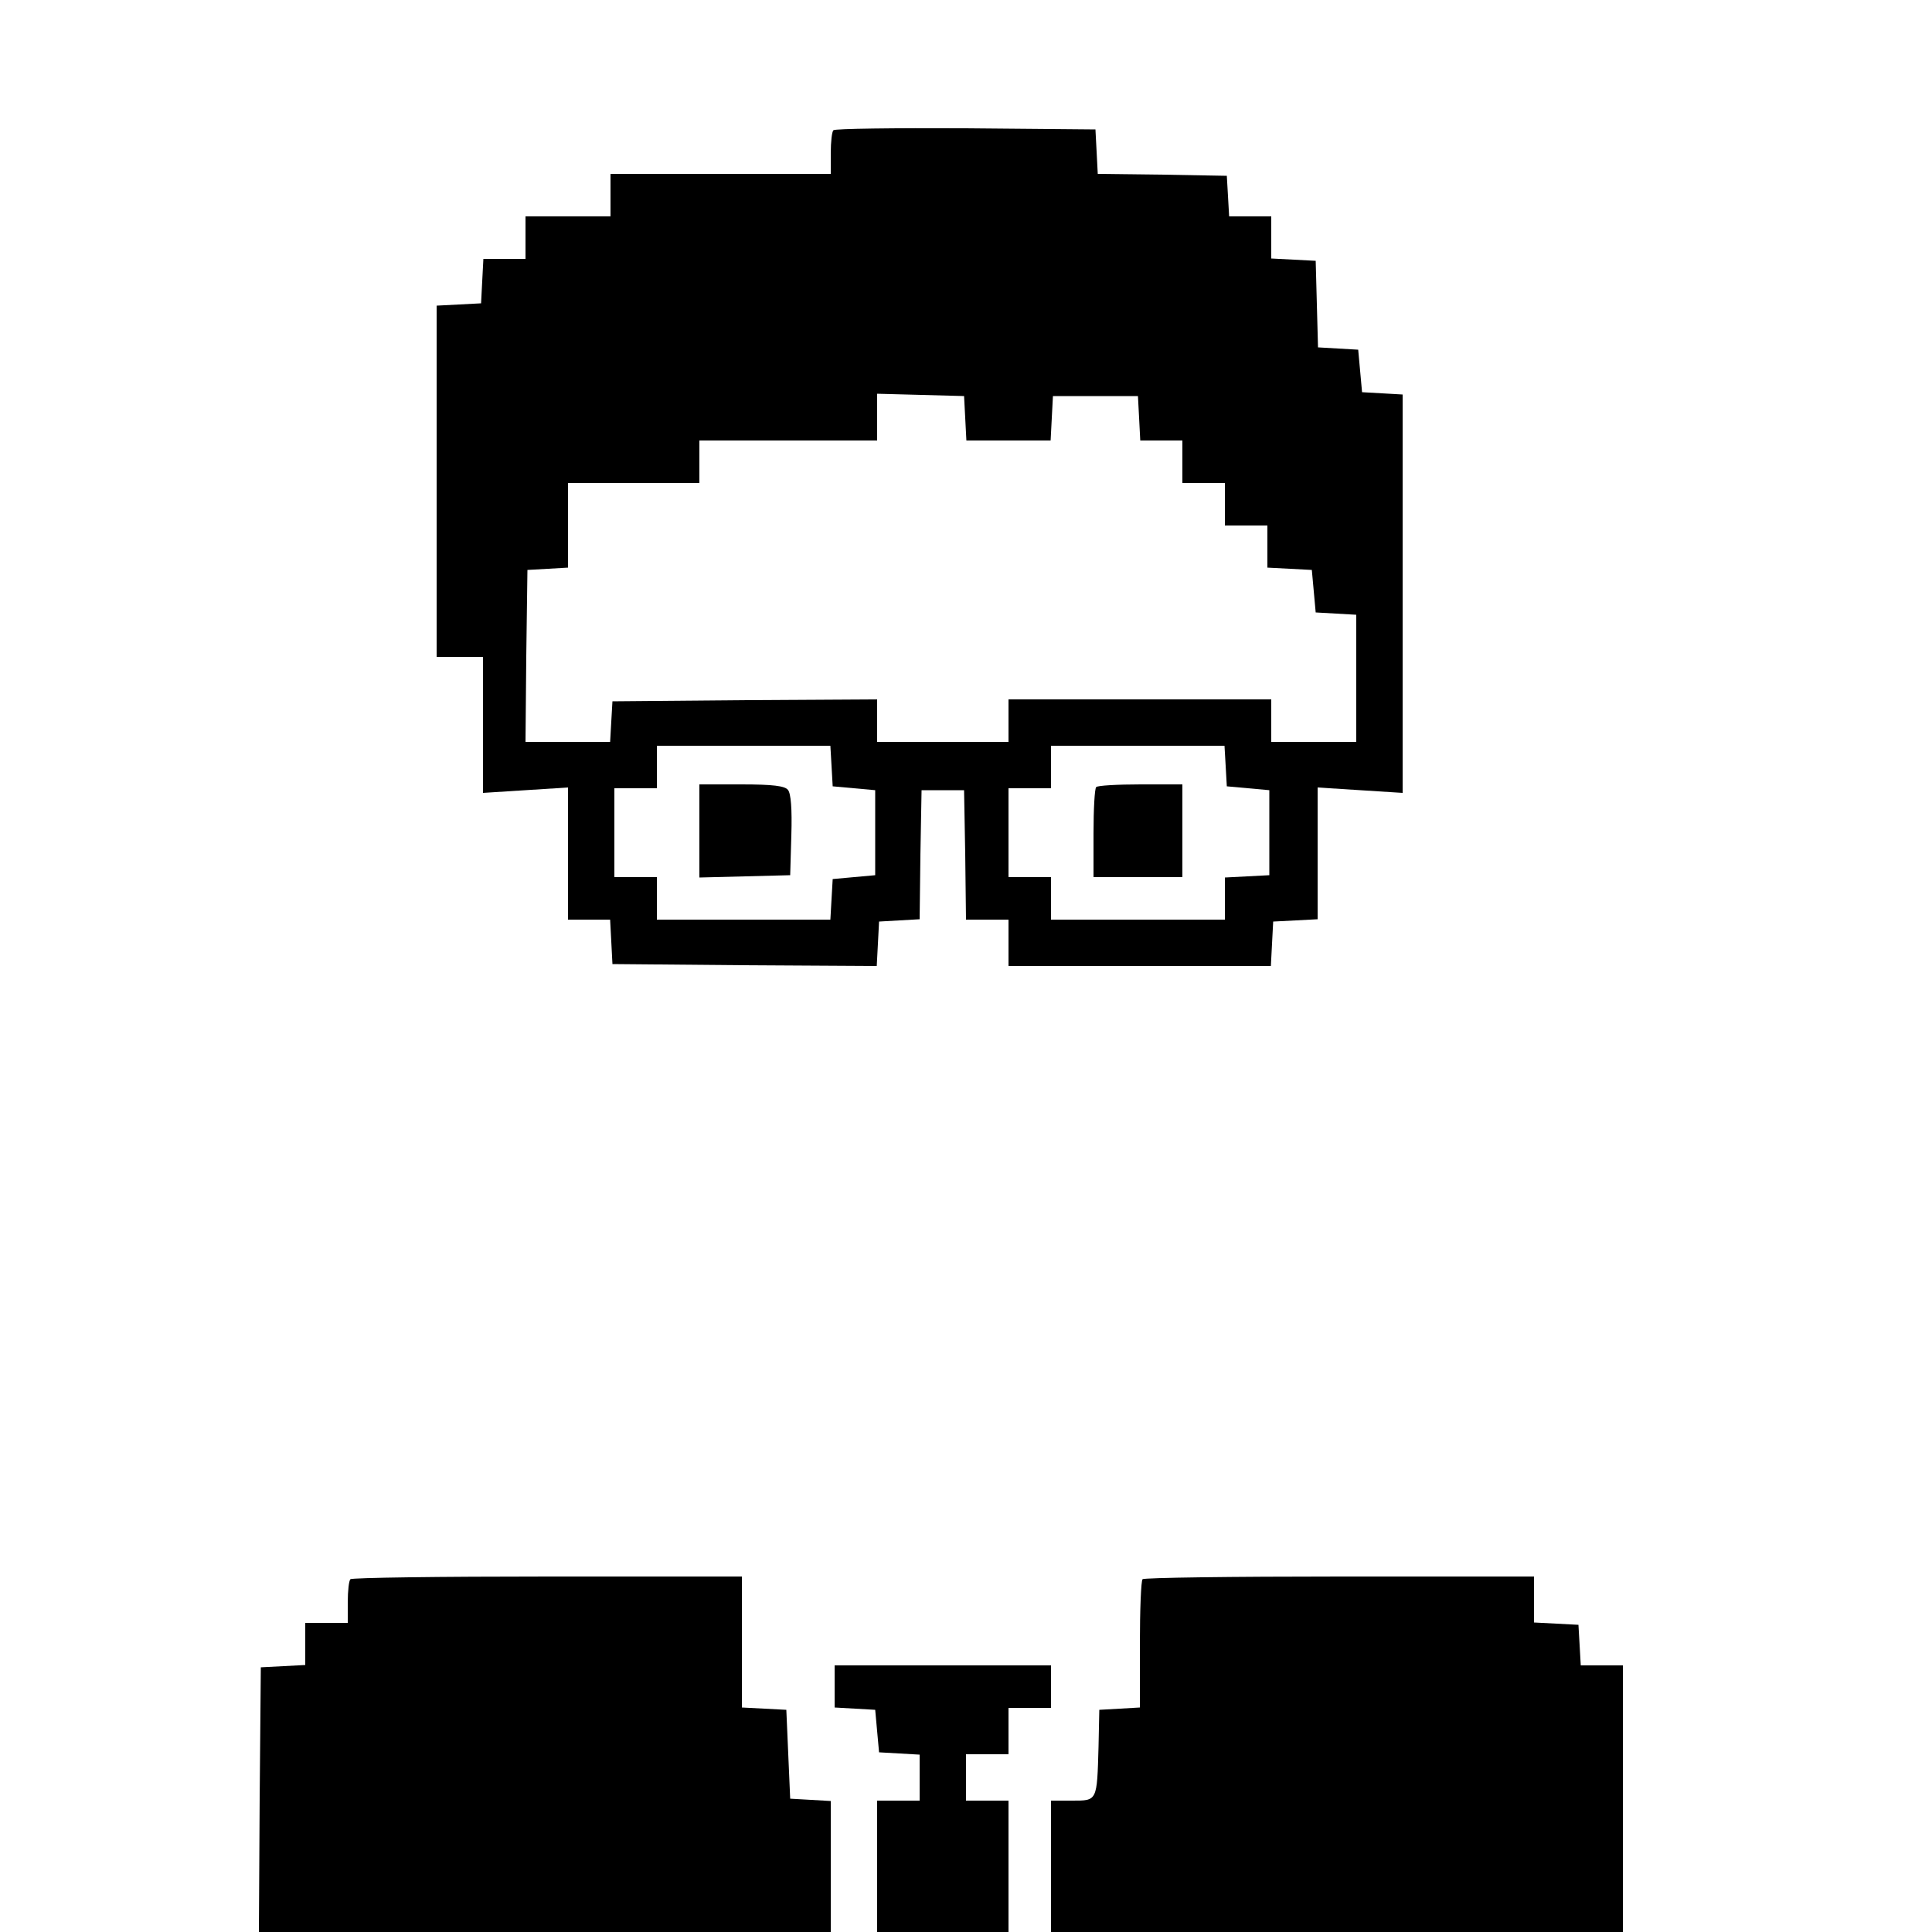 <?xml version="1.0" standalone="no"?>
<!DOCTYPE svg PUBLIC "-//W3C//DTD SVG 20010904//EN"
 "http://www.w3.org/TR/2001/REC-SVG-20010904/DTD/svg10.dtd">
<svg version="1.0" xmlns="http://www.w3.org/2000/svg"
 width="500pt" height="500pt" viewBox="0 0 500 500"
 preserveAspectRatio="xMidYMid meet">

<g transform="translate(0,500) scale(0.1,-0.1)"
fill="#000000" stroke="none">
<path d="M2157 4663 c-4 -3 -7 -30 -7 -60 l0 -53 -285 0 -285 0 0 -55 0 -55
-110 0 -110 0 0 -55 0 -55 -55 0 -54 0 -3 -57 -3 -58 -57 -3 -58 -3 0 -454 0
-455 60 0 60 0 0 -176 0 -176 110 7 110 7 0 -171 0 -171 55 0 54 0 3 -57 3
-58 342 -3 342 -2 3 57 3 58 52 3 53 3 2 167 3 167 55 0 55 0 3 -167 2 -168
55 0 55 0 0 -60 0 -60 340 0 339 0 3 58 3 57 58 3 57 3 0 171 0 170 110 -7
110 -7 0 515 0 516 -52 3 -53 3 -5 55 -5 55 -52 3 -52 3 -3 112 -3 112 -57 3
-58 3 0 54 0 55 -54 0 -55 0 -3 53 -3 52 -167 3 -167 2 -3 58 -3 57 -336 3
c-184 1 -338 -1 -342 -5z m341 -745 l3 -58 109 0 109 0 3 58 3 57 110 0 110 0
3 -57 3 -58 54 0 55 0 0 -55 0 -55 55 0 55 0 0 -55 0 -55 55 0 55 0 0 -55 0
-54 58 -3 57 -3 5 -55 5 -55 53 -3 52 -3 0 -165 0 -164 -110 0 -110 0 0 55 0
55 -340 0 -340 0 0 -55 0 -55 -170 0 -170 0 0 55 0 55 -342 -2 -343 -3 -3 -52
-3 -53 -110 0 -109 0 2 223 3 222 53 3 52 3 0 110 0 109 170 0 170 0 0 55 0
55 230 0 230 0 0 60 0 61 113 -3 112 -3 3 -57z m-346 -900 l3 -53 55 -5 55 -5
0 -110 0 -110 -55 -5 -55 -5 -3 -52 -3 -53 -225 0 -224 0 0 55 0 55 -55 0 -55
0 0 115 0 115 55 0 55 0 0 55 0 55 224 0 225 0 3 -52z m1020 0 l3 -53 55 -5
55 -5 0 -110 0 -110 -57 -3 -58 -3 0 -54 0 -55 -225 0 -225 0 0 55 0 55 -55 0
-55 0 0 115 0 115 55 0 55 0 0 55 0 55 224 0 225 0 3 -52z"/>
<path d="M1810 2850 l0 -121 118 3 117 3 3 104 c2 67 -1 108 -9 117 -8 10 -39
14 -120 14 l-109 0 0 -120z"/>
<path d="M2837 2963 c-4 -3 -7 -57 -7 -120 l0 -113 115 0 115 0 0 120 0 120
-108 0 c-60 0 -112 -3 -115 -7z"/>
<path d="M907 913 c-4 -3 -7 -30 -7 -60 l0 -53 -55 0 -55 0 0 -55 0 -54 -57
-3 -58 -3 -3 -342 -2 -343 740 0 740 0 0 169 0 170 -52 3 -53 3 -5 115 -5 115
-57 3 -58 3 0 169 0 170 -503 0 c-277 0 -507 -3 -510 -7z"/>
<path d="M2957 913 c-4 -3 -7 -80 -7 -169 l0 -163 -52 -3 -53 -3 -2 -95 c-4
-142 -3 -140 -68 -140 l-55 0 0 -170 0 -170 740 0 740 0 0 345 0 345 -54 0
-55 0 -3 53 -3 52 -57 3 -58 3 0 59 0 60 -503 0 c-277 0 -507 -3 -510 -7z"/>
<path d="M2160 636 l0 -55 53 -3 52 -3 5 -55 5 -55 53 -3 52 -3 0 -60 0 -59
-55 0 -55 0 0 -170 0 -170 170 0 170 0 0 170 0 170 -55 0 -55 0 0 60 0 60 55
0 55 0 0 60 0 60 55 0 55 0 0 55 0 55 -280 0 -280 0 0 -54z"/>
</g>
</svg>
